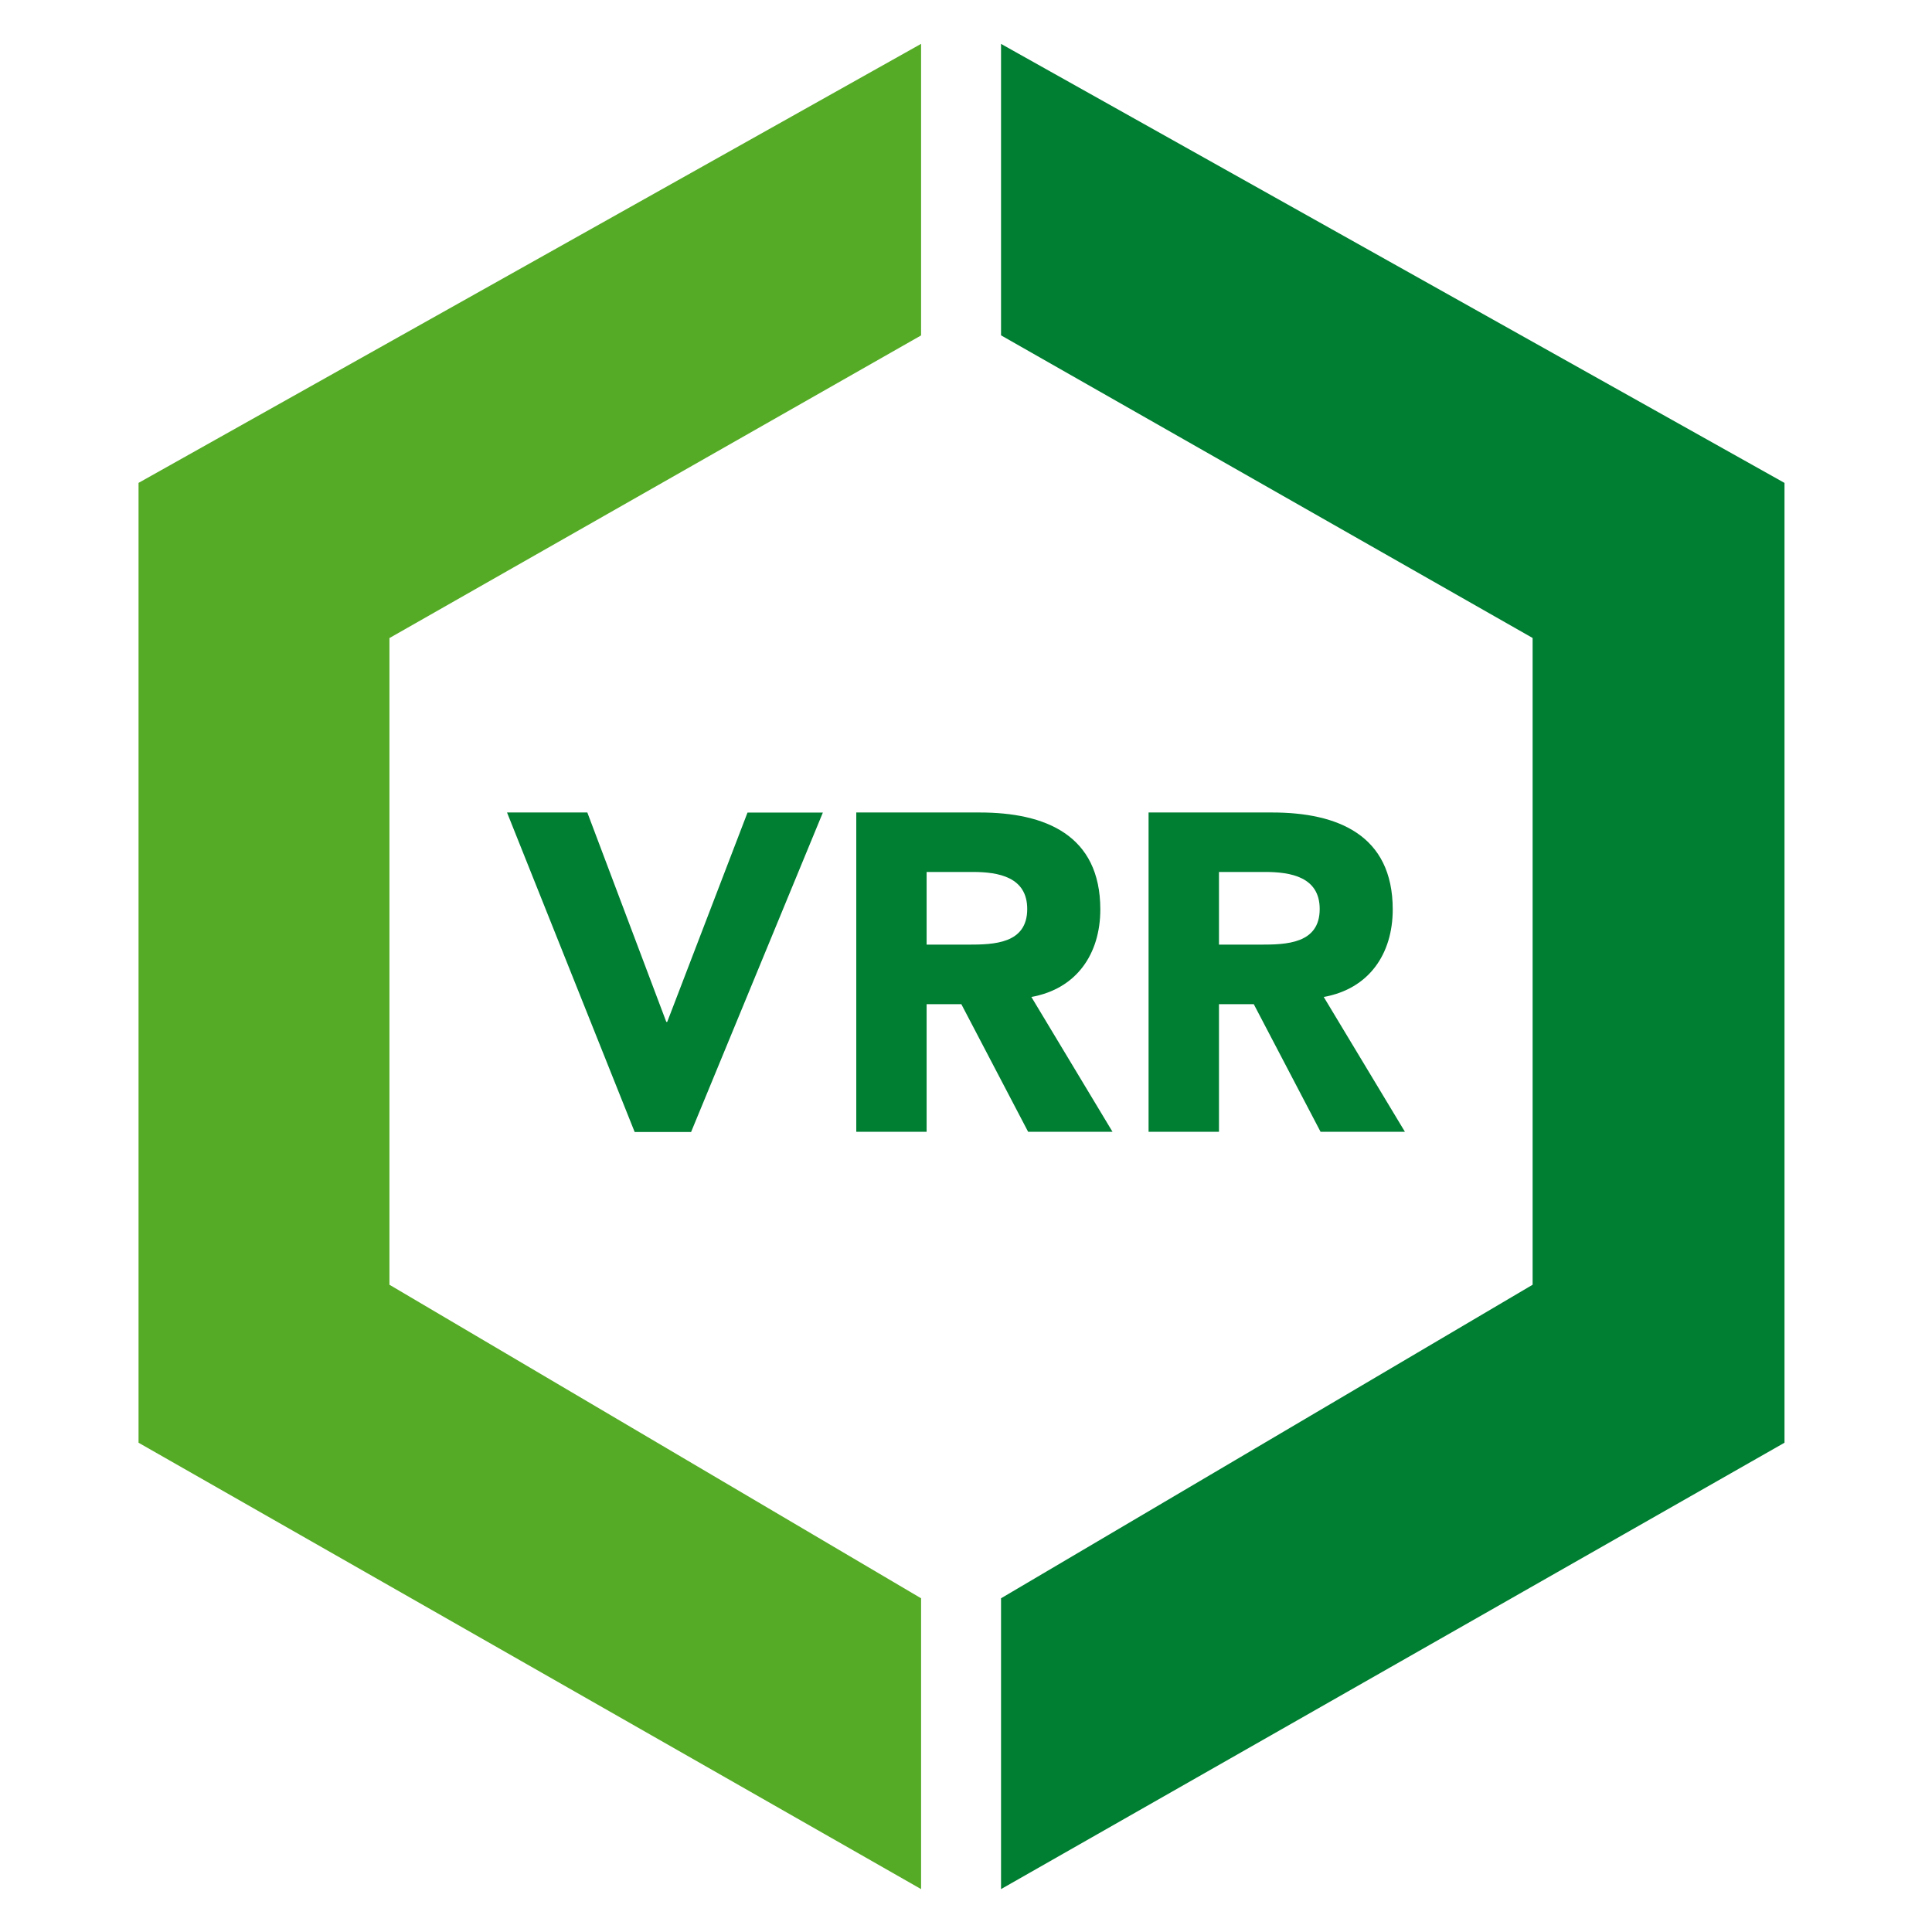 <?xml version="1.0" ?>
<svg xmlns="http://www.w3.org/2000/svg" width="96" height="96" viewBox="0 0 96 96">
  <path d="M0,0 L96,0 L96,96 L0,96 L0,0 Z" fill="#ffffff"/>
  <path d="M49.741,2.179 L49.741,16.663 L76.155,31.701 L76.155,63.838 L49.741,79.418 L49.741,93.868 L88.671,71.688 L88.671,23.996 L49.741,2.181" fill="#007e32"/>
  <path d="M45.768,2.179 L6.884,23.994 L6.884,71.688 L45.768,93.868 L45.768,79.418 L19.351,63.838 L19.351,31.705 L45.768,16.667 L45.768,2.183" fill="#55ab26"/>
  <path d="M25.194,40.372 L29.184,40.372 L33.108,50.778 L33.154,50.778 L37.144,40.375 L40.888,40.375 L34.34,56.248 L31.536,56.248 L25.195,40.375" fill="#007e32"/>
  <path d="M42.548,40.372 L48.686,40.372 C51.939,40.372,54.674,41.492,54.674,45.188 C54.674,47.408,53.488,49.138,51.248,49.538 L55.28,56.238 L51.087,56.238 L47.769,49.898 L46.043,49.898 L46.043,56.238 L42.548,56.238 L42.548,40.365 Z M46.043,46.938 L48.107,46.938 C49.384,46.938,51.042,46.898,51.042,45.168 C51.042,43.576,49.61,43.327,48.333,43.327 L46.043,43.327 L46.043,46.938" fill="#007e32"/>
  <path d="M57.072,40.372 L63.22,40.372 C66.469,40.372,69.204,41.492,69.204,45.188 C69.204,47.408,68.019,49.138,65.775,49.538 L69.81,56.238 L65.618,56.238 L62.3,49.898 L60.57,49.898 L60.57,56.238 L57.072,56.238 L57.072,40.365 Z M60.57,46.938 L62.634,46.938 C63.911,46.938,65.575,46.898,65.575,45.168 C65.575,43.576,64.137,43.327,62.86,43.327 L60.57,43.327 L60.57,46.938" fill="#007e32"/>
</svg>
